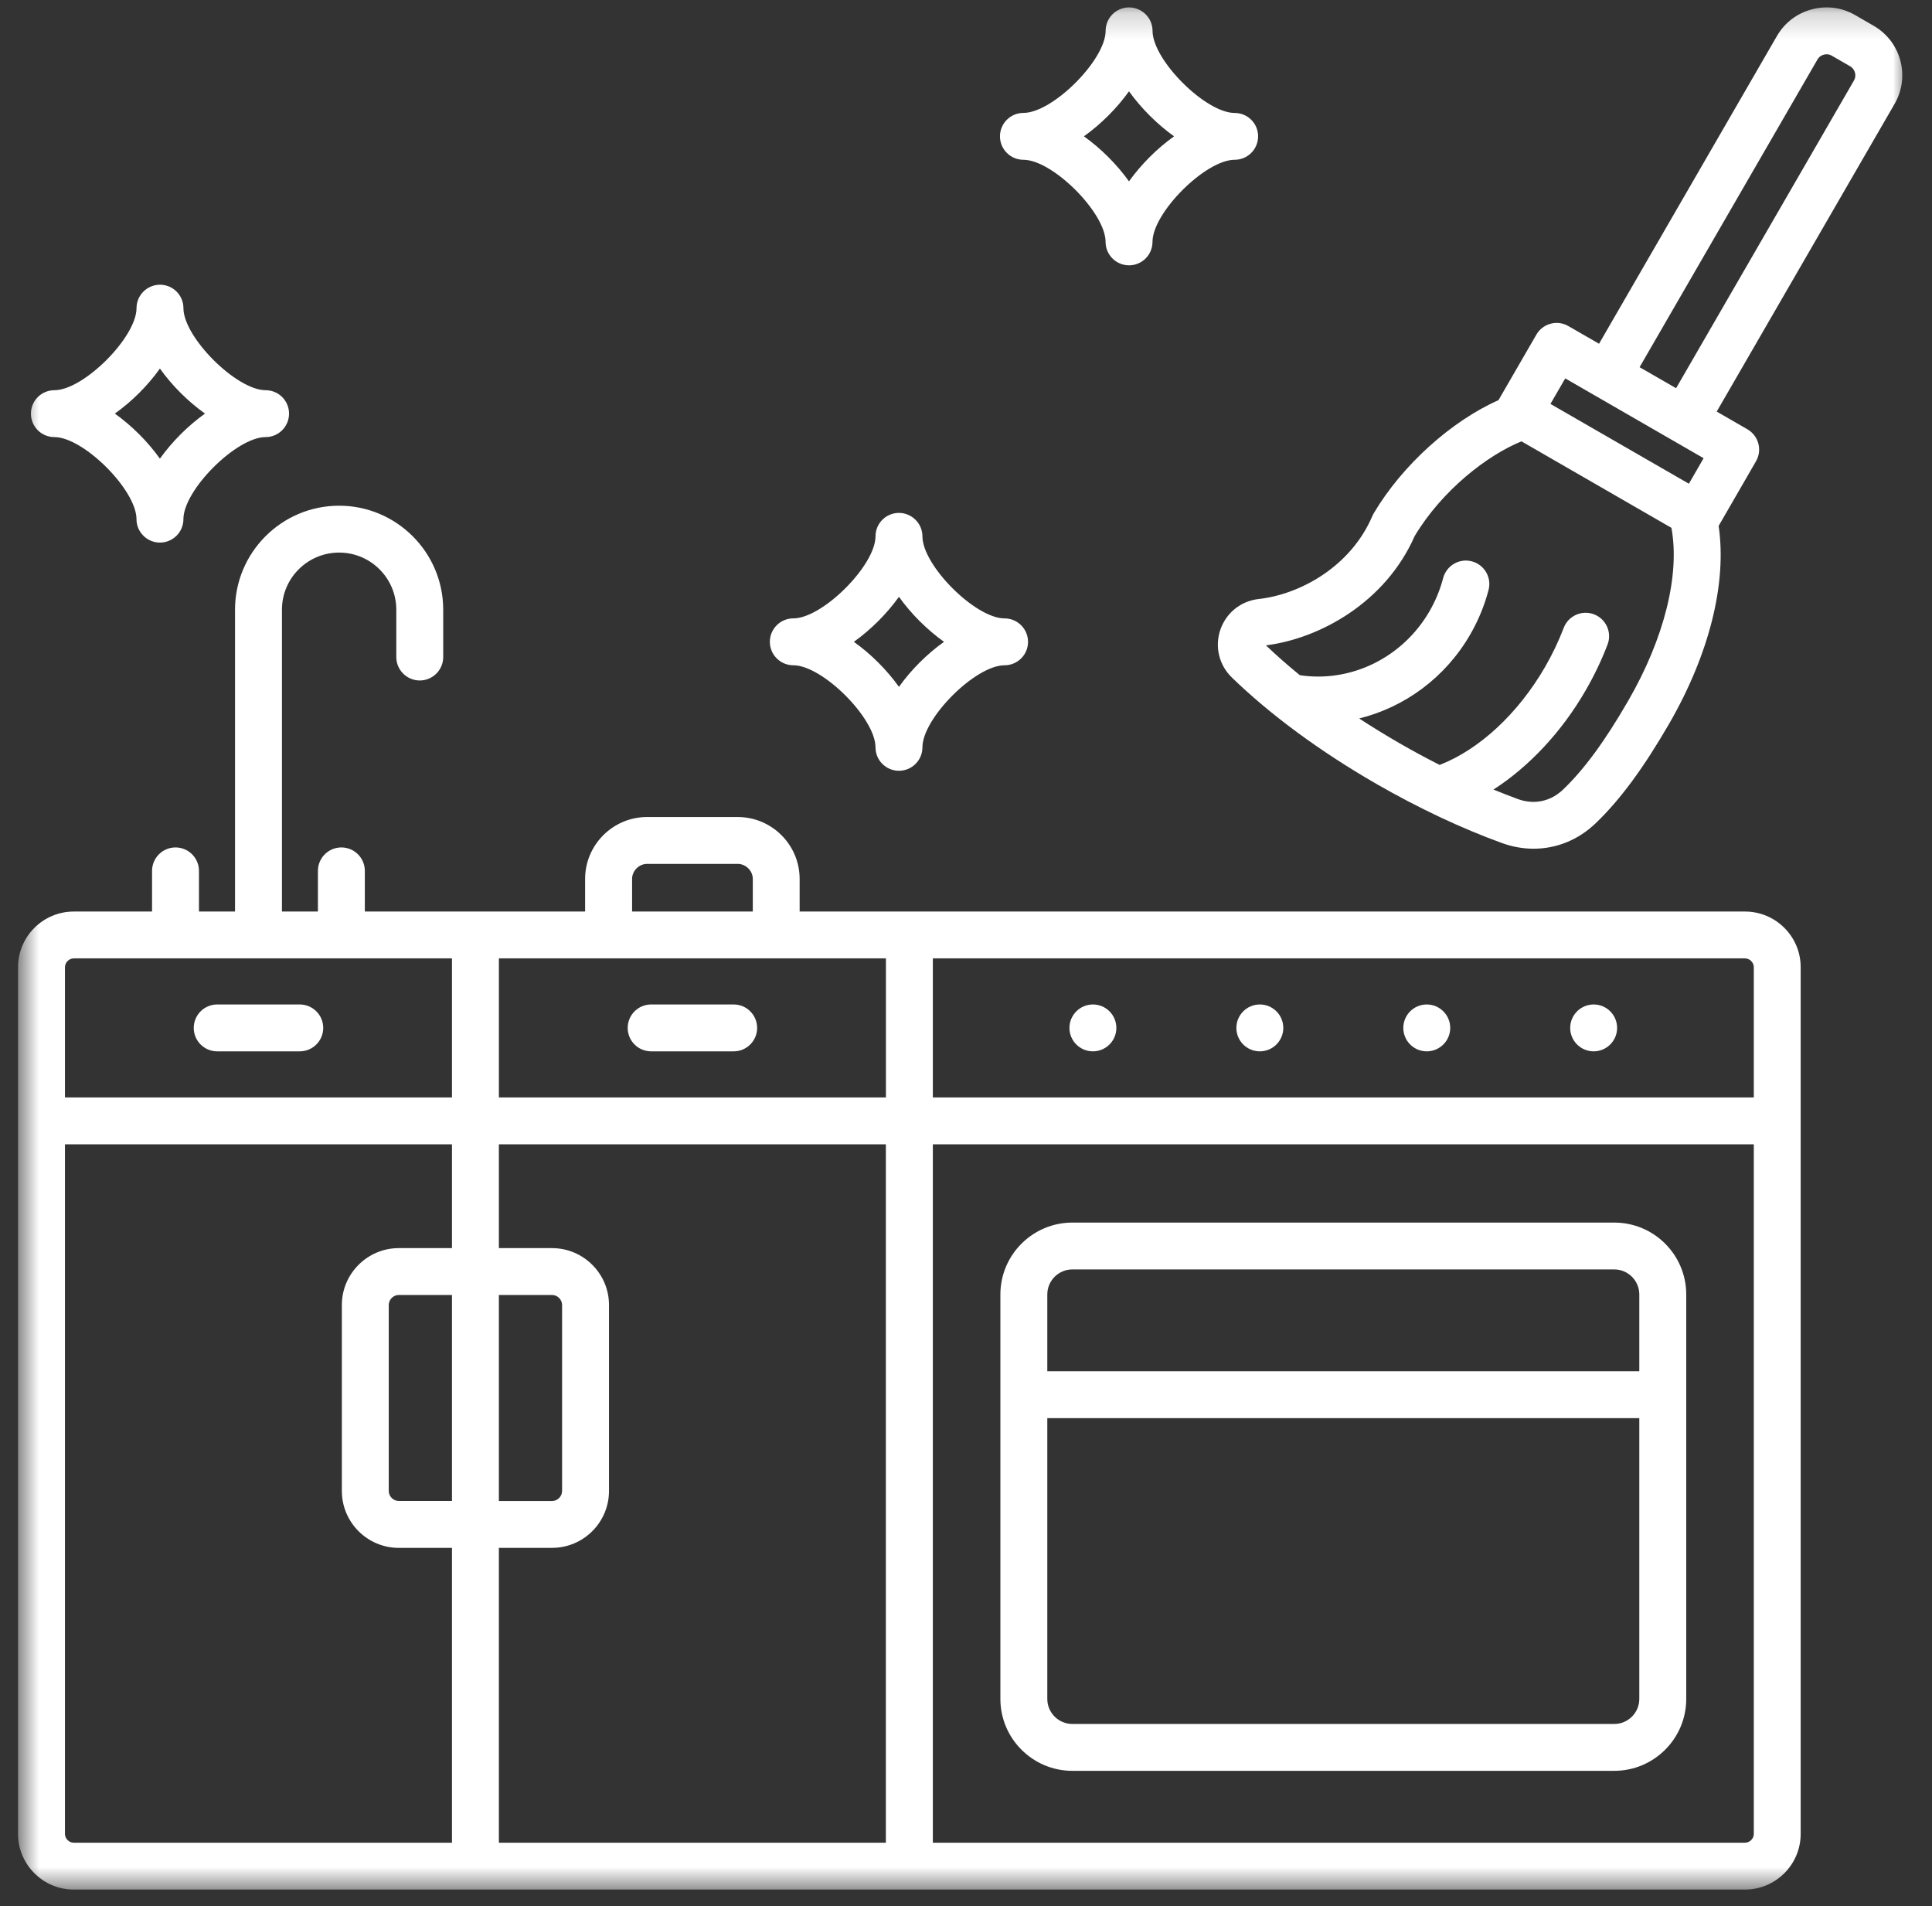<svg width="74" height="73" viewBox="0 0 74 73" fill="none" xmlns="http://www.w3.org/2000/svg">
<rect x="0" y="0" width="74" height="73" fill="#333333" stroke="none"/>
<mask id="mask0_18_459" style="mask-type:luminance" maskUnits="userSpaceOnUse" x="0" y="0" width="74" height="73">
<path d="M0.691 0.188H73.025V72.393H0.691V0.188Z" fill="white"/>
</mask>
<g mask="url(#mask0_18_459)">
<path d="M71.767 0.988L71.055 0.577C70.549 0.284 69.959 0.207 69.392 0.36C68.826 0.51 68.353 0.872 68.061 1.378L61.247 13.164L60.073 12.488C59.866 12.367 59.621 12.335 59.392 12.397C59.161 12.459 58.964 12.61 58.846 12.816L57.395 15.325C55.592 16.124 53.705 17.816 52.614 19.663C52.596 19.696 52.578 19.732 52.563 19.765C51.728 21.716 49.778 22.767 48.211 22.94C47.529 23.017 46.967 23.466 46.743 24.114C46.521 24.764 46.689 25.463 47.179 25.942C48.642 27.363 50.557 28.775 52.718 30.02C54.319 30.942 55.983 31.726 57.529 32.286C57.929 32.431 58.339 32.503 58.74 32.503C59.611 32.503 60.45 32.169 61.118 31.528C62.051 30.633 62.942 29.426 63.924 27.731C65.475 25.047 66.148 22.331 65.828 20.14L67.258 17.666C67.507 17.236 67.359 16.688 66.928 16.439L65.754 15.762L72.569 3.975C73.172 2.933 72.814 1.592 71.767 0.988ZM59.952 14.491L65.252 17.548L64.688 18.525L59.386 15.469L59.952 14.491ZM62.366 26.834C61.474 28.379 60.681 29.461 59.872 30.235C59.394 30.694 58.761 30.828 58.14 30.602C57.833 30.49 57.52 30.366 57.203 30.238C58.565 29.361 59.816 28.032 60.735 26.438C61.064 25.871 61.345 25.28 61.573 24.684C61.75 24.221 61.517 23.703 61.053 23.526C60.589 23.35 60.071 23.582 59.894 24.045C59.699 24.554 59.46 25.057 59.179 25.543C58.144 27.333 56.654 28.709 55.142 29.294C54.63 29.036 54.119 28.76 53.614 28.469C53.077 28.159 52.56 27.841 52.06 27.515C53.803 27.084 55.359 25.951 56.311 24.302C56.623 23.763 56.86 23.187 57.016 22.592C57.14 22.111 56.852 21.623 56.373 21.497C55.893 21.371 55.403 21.661 55.276 22.138C55.161 22.578 54.986 23.005 54.756 23.404C53.726 25.187 51.747 26.153 49.787 25.858C49.323 25.479 48.888 25.098 48.489 24.715C50.543 24.458 53.069 23.074 54.186 20.527C55.237 18.776 56.96 17.438 58.276 16.902L64.019 20.214C64.352 22.006 63.747 24.446 62.366 26.834ZM71.012 3.081L64.198 14.867L62.8 14.062L69.615 2.275C69.686 2.154 69.796 2.109 69.857 2.093C69.915 2.076 70.034 2.059 70.156 2.13L70.867 2.54C71.053 2.649 71.12 2.896 71.012 3.081ZM66.836 34.909H30.628V33.661C30.628 32.354 29.564 31.289 28.253 31.289H24.786C23.478 31.289 22.411 32.353 22.411 33.661V34.909H13.974V33.352C13.974 32.856 13.572 32.454 13.075 32.454C12.581 32.454 12.177 32.856 12.177 33.352V34.909H10.799V23.35C10.799 22.143 11.78 21.162 12.989 21.162C14.198 21.162 15.179 22.143 15.179 23.35V25.163C15.179 25.657 15.582 26.06 16.078 26.06C16.574 26.06 16.976 25.657 16.976 25.163V23.35C16.976 21.154 15.187 19.367 12.989 19.367C10.791 19.367 9.002 21.154 9.002 23.35V34.909H7.621V33.352C7.621 32.856 7.218 32.454 6.722 32.454C6.228 32.454 5.824 32.856 5.824 33.352V34.909H2.827C1.65 34.909 0.691 35.865 0.691 37.041V70.231C0.691 71.408 1.65 72.365 2.827 72.365H66.834C68.011 72.365 68.97 71.408 68.97 70.232V37.041C68.972 35.865 68.013 34.909 66.836 34.909ZM67.175 37.041V42.029H35.73V36.703H66.836C67.019 36.703 67.175 36.859 67.175 37.041ZM33.933 42.029H19.109V36.703H33.933V42.029ZM19.108 49.593H21.145C21.352 49.593 21.529 49.77 21.529 49.977V57.1C21.529 57.308 21.352 57.485 21.145 57.485H19.108V49.593ZM17.312 57.483H15.275C15.068 57.483 14.89 57.308 14.89 57.099V49.977C14.89 49.77 15.066 49.593 15.275 49.593H17.312V57.483ZM19.108 59.278H21.145C22.346 59.278 23.326 58.301 23.326 57.099V49.977C23.326 48.777 22.346 47.799 21.145 47.799H19.108V43.824H33.931V70.57H19.108V59.278ZM24.21 33.661C24.21 33.349 24.474 33.084 24.788 33.084H28.255C28.568 33.084 28.834 33.349 28.834 33.661V34.909H24.211V33.661H24.21ZM2.827 36.703H17.312V42.029H2.488V37.041C2.488 36.859 2.644 36.703 2.827 36.703ZM2.488 70.232V43.824H17.312V47.799H15.275C14.074 47.799 13.094 48.777 13.094 49.977V57.1C13.094 58.301 14.072 59.279 15.275 59.279H17.312V70.57H2.827C2.644 70.57 2.488 70.415 2.488 70.232ZM66.836 70.57H35.73V43.824H67.175V70.232C67.175 70.415 67.019 70.57 66.836 70.57ZM7.421 39.366C7.421 38.87 7.823 38.468 8.32 38.468H11.481C11.977 38.468 12.38 38.87 12.38 39.366C12.38 39.861 11.977 40.263 11.481 40.263H8.32C7.823 40.263 7.421 39.862 7.421 39.366ZM24.042 39.366C24.042 38.87 24.444 38.468 24.94 38.468H28.102C28.598 38.468 29 38.87 29 39.366C29 39.861 28.598 40.263 28.102 40.263H24.94C24.443 40.263 24.042 39.862 24.042 39.366ZM61.831 46.821H41.074C39.554 46.821 38.317 48.056 38.317 49.575V65.063C38.317 66.581 39.554 67.817 41.074 67.817H61.831C63.351 67.817 64.587 66.581 64.587 65.063V49.575C64.587 48.054 63.351 46.821 61.831 46.821ZM41.074 48.615H61.831C62.36 48.615 62.789 49.046 62.789 49.575V52.516H40.114V49.575C40.114 49.044 40.545 48.615 41.074 48.615ZM61.831 66.022H41.074C40.543 66.022 40.114 65.591 40.114 65.063V54.311H62.789V65.063C62.789 65.592 62.358 66.022 61.831 66.022ZM47.356 39.366C47.356 38.87 47.758 38.468 48.255 38.468C48.751 38.468 49.153 38.87 49.153 39.366C49.153 39.861 48.751 40.263 48.255 40.263C47.758 40.263 47.356 39.862 47.356 39.366ZM53.75 39.366C53.75 38.87 54.152 38.468 54.648 38.468C55.143 38.468 55.547 38.87 55.547 39.366C55.547 39.861 55.143 40.263 54.648 40.263C54.152 40.263 53.75 39.862 53.75 39.366ZM40.962 39.366C40.962 38.87 41.366 38.468 41.861 38.468C42.357 38.468 42.759 38.87 42.759 39.366C42.759 39.861 42.357 40.263 41.861 40.263C41.366 40.263 40.962 39.862 40.962 39.366ZM60.142 39.366C60.142 38.87 60.546 38.468 61.041 38.468C61.537 38.468 61.939 38.87 61.939 39.366C61.939 39.861 61.537 40.263 61.041 40.263C60.546 40.263 60.142 39.862 60.142 39.366ZM2.082 16.739C3.198 16.739 5.228 18.764 5.228 19.883C5.228 20.377 5.632 20.779 6.126 20.779C6.622 20.779 7.025 20.377 7.025 19.883C7.025 18.766 9.055 16.739 10.173 16.739C10.669 16.739 11.071 16.337 11.071 15.841C11.071 15.832 11.071 15.82 11.071 15.809C11.053 15.328 10.66 14.944 10.174 14.944C9.058 14.944 7.026 12.917 7.026 11.801C7.026 11.306 6.624 10.904 6.128 10.904C5.633 10.904 5.229 11.306 5.229 11.801C5.229 12.916 3.201 14.944 2.083 14.944C1.587 14.944 1.185 15.347 1.185 15.841C1.185 16.337 1.585 16.739 2.082 16.739ZM6.125 14.115C6.592 14.768 7.2 15.375 7.852 15.839C7.199 16.305 6.591 16.914 6.125 17.565C5.659 16.912 5.051 16.305 4.399 15.839C5.052 15.375 5.66 14.768 6.125 14.115ZM30.386 25.478C31.502 25.478 33.534 27.505 33.534 28.622C33.534 29.116 33.936 29.518 34.432 29.518C34.927 29.518 35.331 29.116 35.331 28.622C35.331 27.506 37.359 25.478 38.477 25.478C38.973 25.478 39.376 25.076 39.376 24.581C39.376 24.085 38.973 23.683 38.477 23.683C37.361 23.683 35.331 21.658 35.331 20.54C35.331 20.033 34.904 19.626 34.399 19.643C33.918 19.661 33.535 20.054 33.534 20.538C33.534 21.655 31.504 23.682 30.386 23.682C29.89 23.682 29.487 24.084 29.487 24.58C29.487 25.074 29.89 25.478 30.386 25.478ZM34.432 22.856C34.898 23.507 35.506 24.114 36.158 24.58C35.505 25.045 34.897 25.653 34.432 26.304C33.965 25.651 33.357 25.044 32.705 24.58C33.357 24.114 33.965 23.507 34.432 22.856ZM39.199 6.119C40.316 6.119 42.346 8.146 42.346 9.263C42.346 9.759 42.749 10.161 43.245 10.161C43.741 10.161 44.143 9.759 44.143 9.263C44.143 8.148 46.172 6.119 47.29 6.119C47.786 6.119 48.188 5.717 48.188 5.223C48.188 5.212 48.188 5.2 48.188 5.189C48.171 4.71 47.777 4.326 47.291 4.326C46.175 4.326 44.145 2.299 44.145 1.182C44.145 0.675 43.723 0.269 43.213 0.284C42.732 0.302 42.349 0.696 42.348 1.181C42.348 2.296 40.319 4.324 39.2 4.324C38.705 4.324 38.301 4.725 38.301 5.221C38.301 5.715 38.702 6.119 39.199 6.119ZM43.243 3.497C43.711 4.148 44.319 4.755 44.969 5.221C44.317 5.687 43.709 6.294 43.243 6.945C42.776 6.293 42.168 5.687 41.517 5.221C42.169 4.755 42.777 4.148 43.243 3.497Z" fill="white"/>
</g>
</svg>
